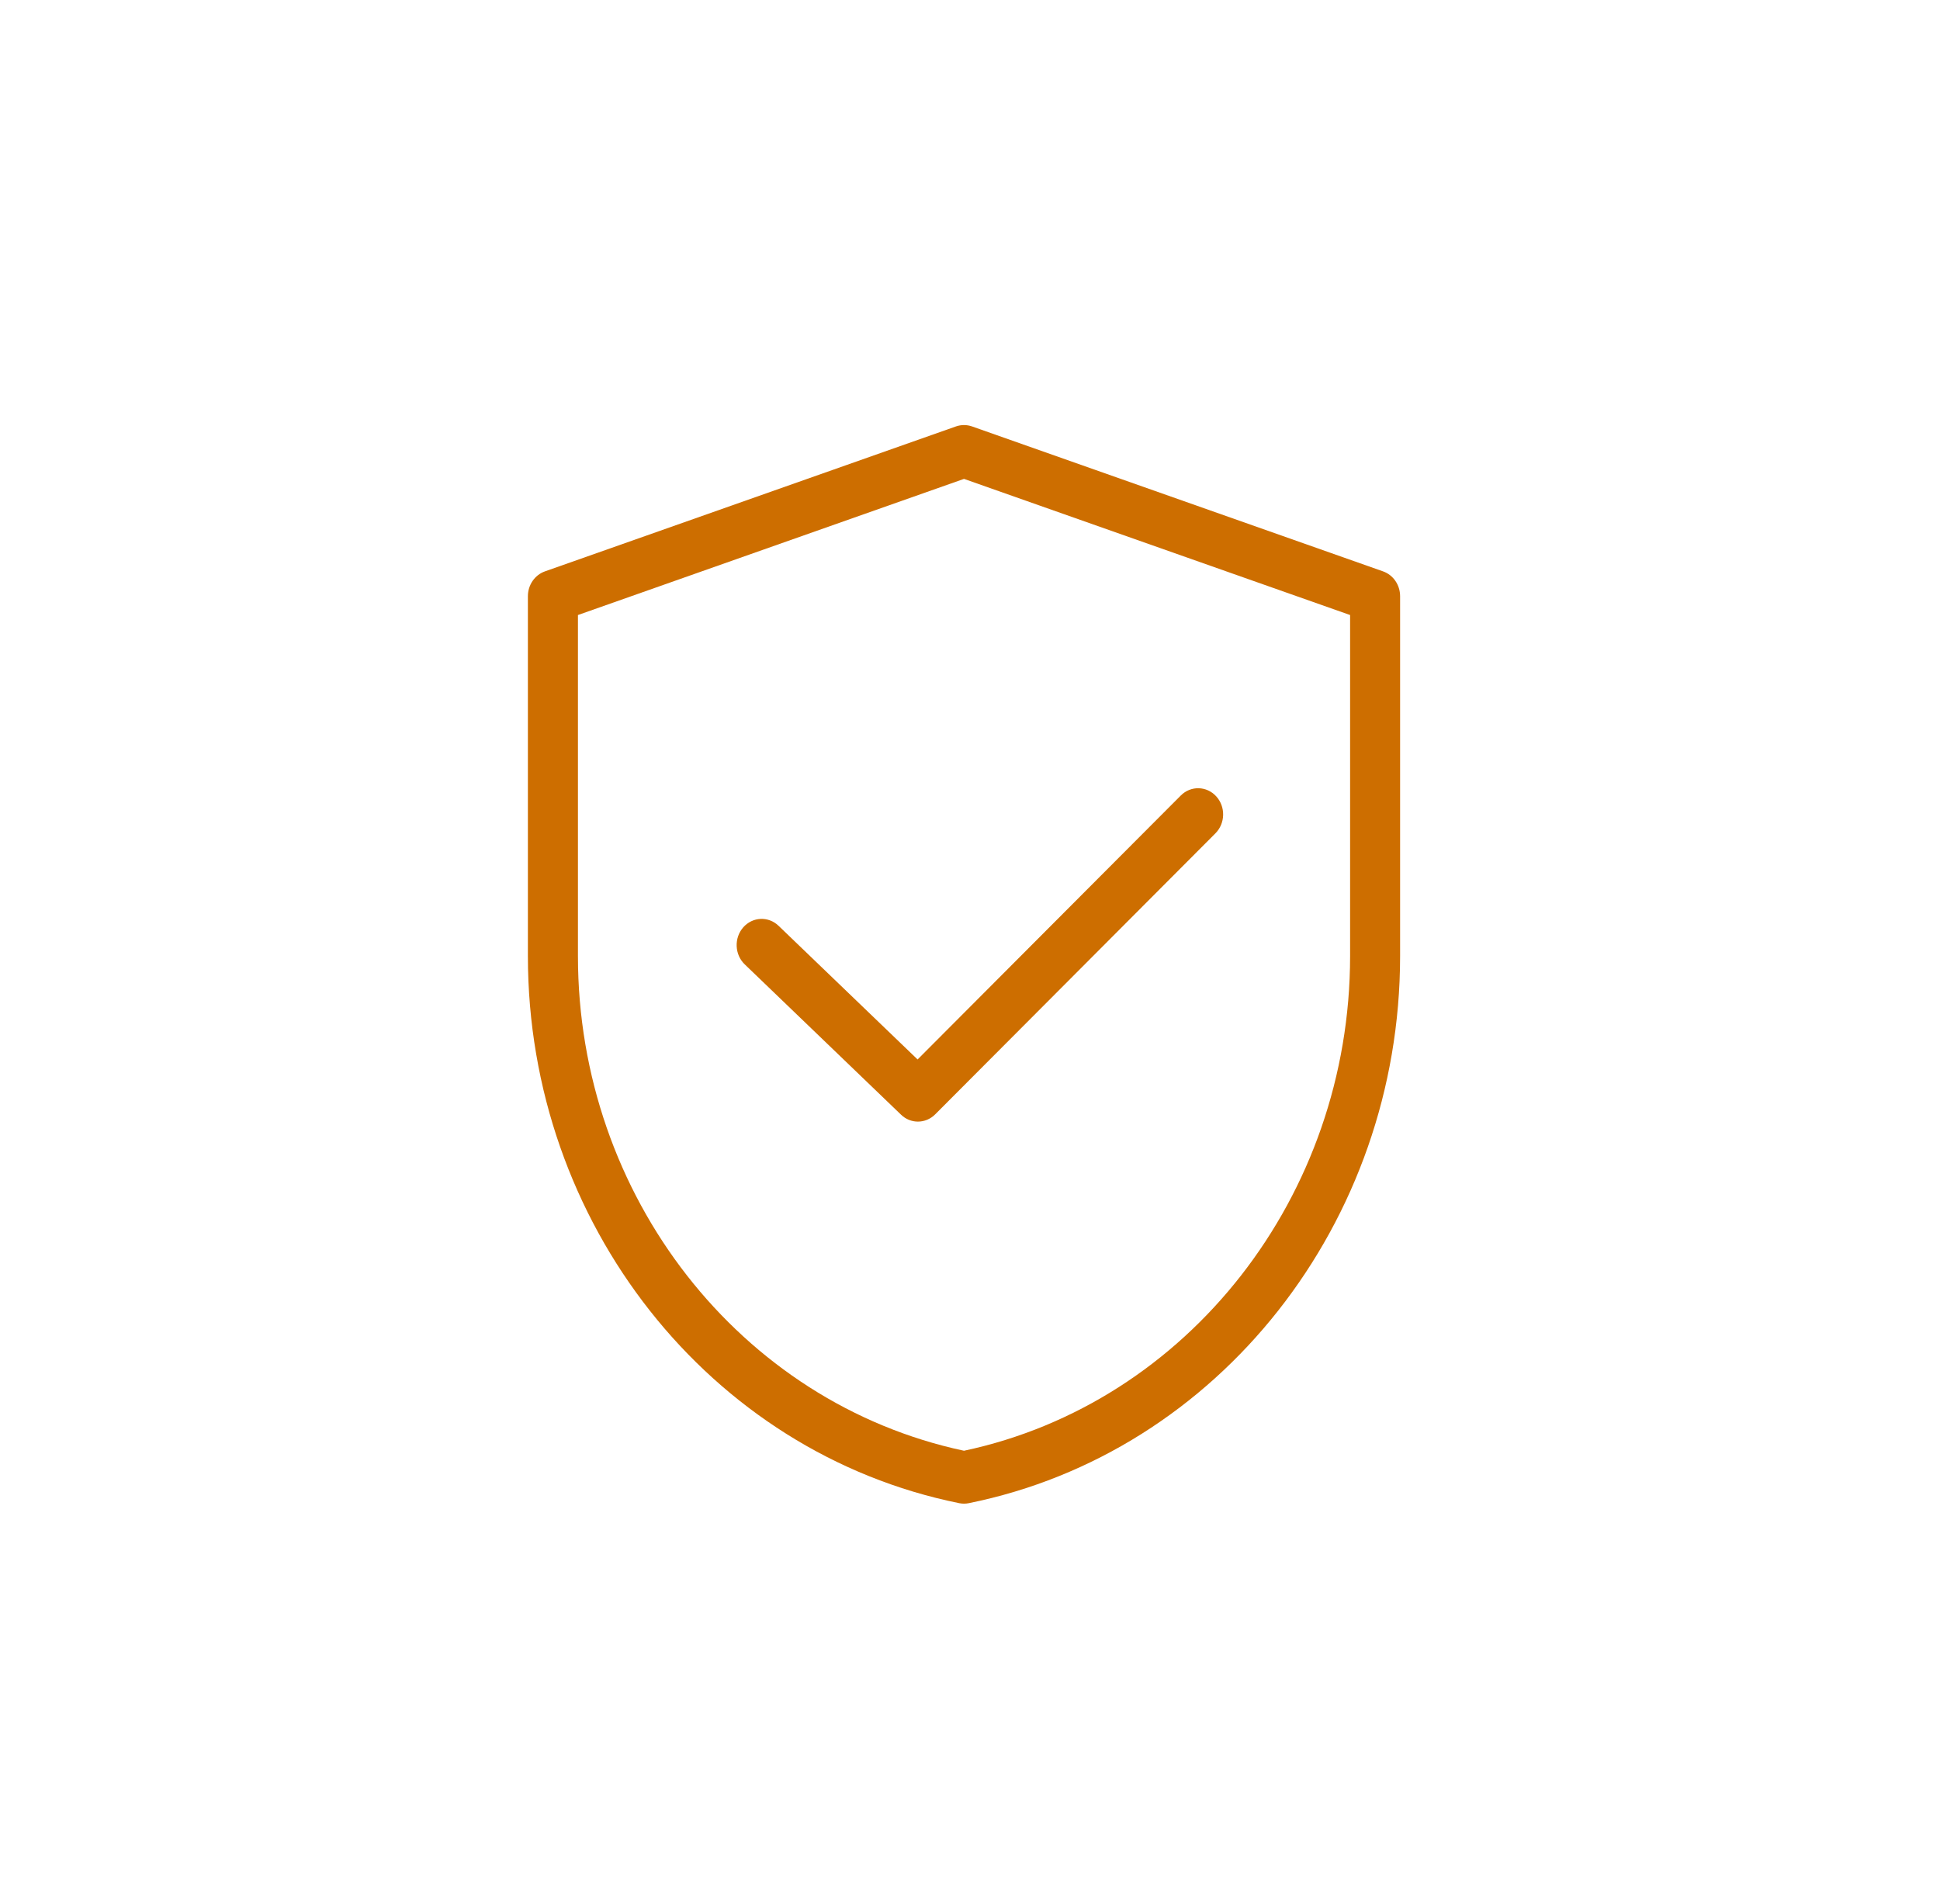 <svg width="54" height="53" viewBox="0 0 54 53" fill="none" xmlns="http://www.w3.org/2000/svg">
<g id="Group 49">
<g id="Rectangle 23" filter="url(#filter0_b_17_1112)">
<rect y="0.972" width="53.028" height="51.75" fill="white" fill-opacity="0.65"/>
</g>
<path id="Vector" d="M38.498 15.907L27.055 11.871C26.911 11.821 26.755 11.821 26.611 11.871L15.168 15.907C14.885 16.007 14.694 16.285 14.694 16.598V26.617C14.694 34.038 19.744 40.443 26.701 41.848C26.745 41.857 26.789 41.861 26.833 41.861C26.877 41.861 26.922 41.857 26.965 41.848C33.922 40.443 38.972 34.038 38.972 26.617V16.598C38.972 16.285 38.781 16.007 38.498 15.907ZM37.58 26.617C37.58 33.293 33.069 39.062 26.833 40.388C20.598 39.062 16.087 33.293 16.087 26.617V17.122L26.833 13.332L37.58 17.122V26.617ZM25.541 29.495L32.868 22.146C33.146 21.868 33.587 21.878 33.853 22.169C34.119 22.46 34.109 22.921 33.831 23.2L26.032 31.022C25.898 31.157 25.724 31.225 25.55 31.225C25.382 31.225 25.213 31.161 25.08 31.032L20.73 26.848C20.447 26.576 20.428 26.114 20.688 25.817C20.948 25.521 21.389 25.501 21.672 25.774L25.541 29.495Z" fill="#CD6E00"/>
</g>
<defs>
<filter id="filter0_b_17_1112" x="-7" y="-6.028" width="67.028" height="65.75" filterUnits="userSpaceOnUse" color-interpolation-filters="sRGB">
<feFlood flood-opacity="0" result="BackgroundImageFix"/>
<feGaussianBlur in="BackgroundImageFix" stdDeviation="3.5"/>
<feComposite in2="SourceAlpha" operator="in" result="effect1_backgroundBlur_17_1112"/>
<feBlend mode="normal" in="SourceGraphic" in2="effect1_backgroundBlur_17_1112" result="shape"/>
</filter>
</defs>
</svg>
